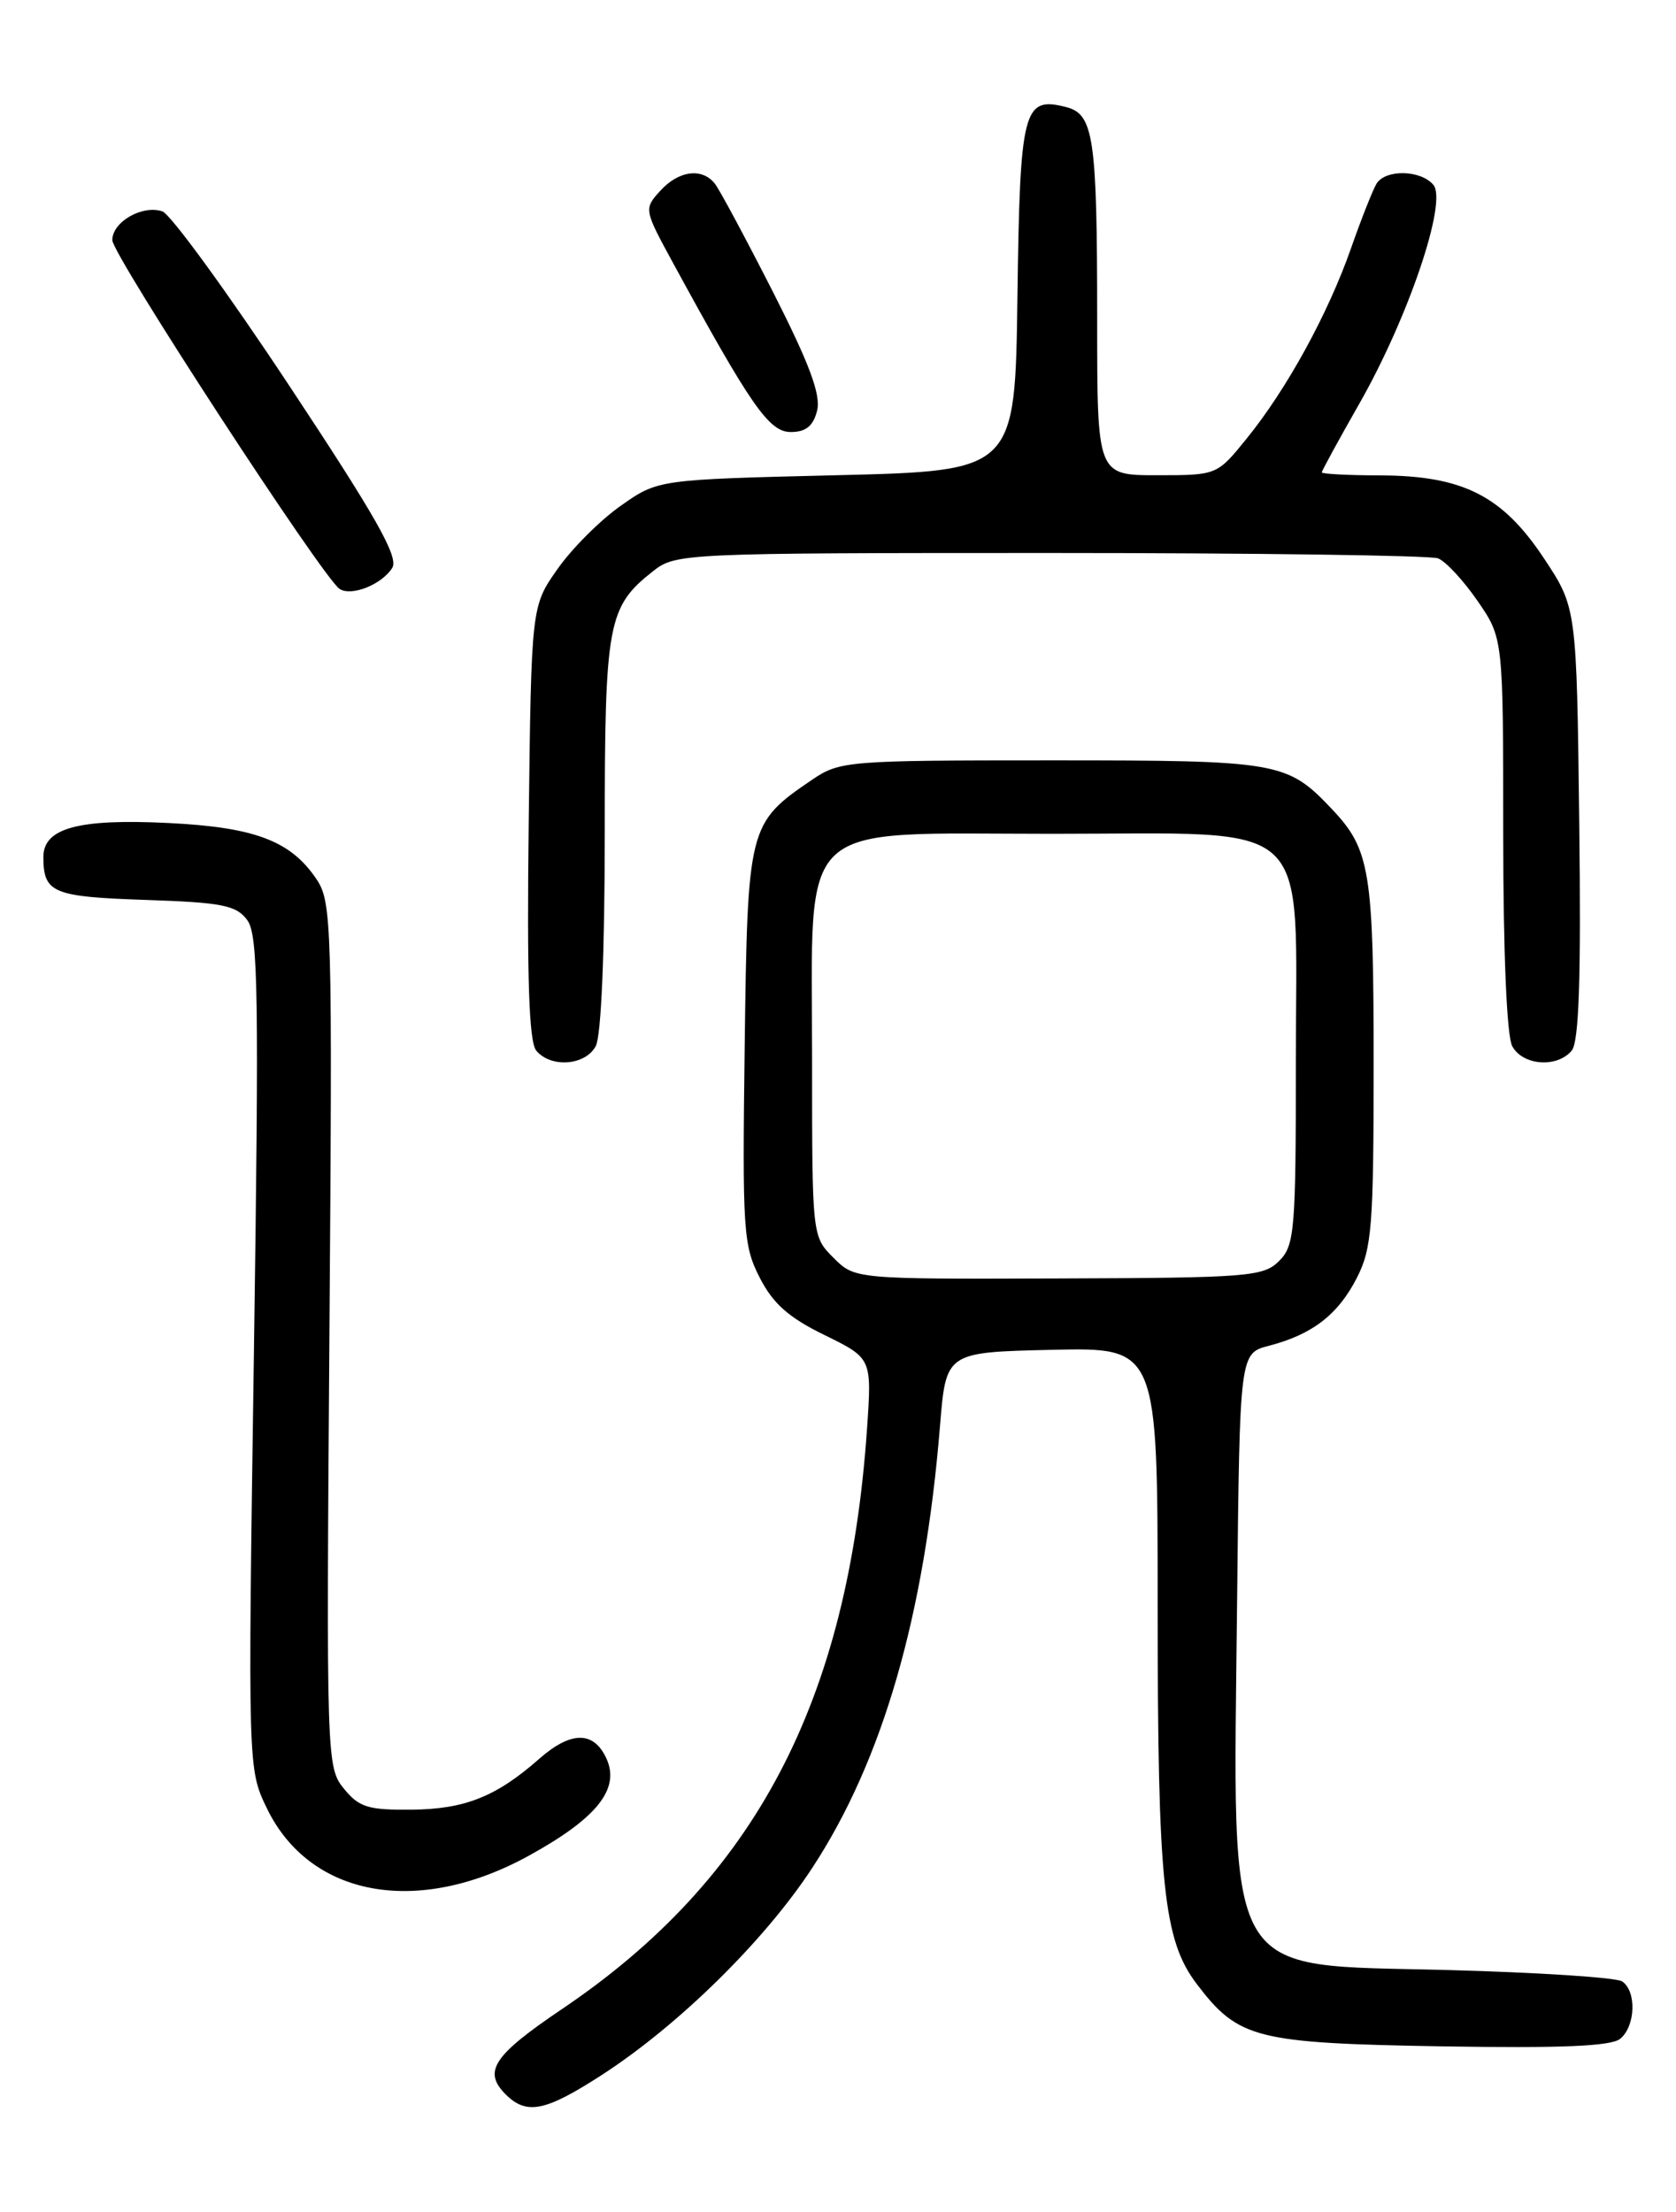 <?xml version="1.0" encoding="UTF-8" standalone="no"?>
<!DOCTYPE svg PUBLIC "-//W3C//DTD SVG 1.1//EN" "http://www.w3.org/Graphics/SVG/1.1/DTD/svg11.dtd" >
<svg xmlns="http://www.w3.org/2000/svg" xmlns:xlink="http://www.w3.org/1999/xlink" version="1.1" viewBox="0 0 194 256">
 <g >
 <path fill="currentColor"
d=" M 69.65 240.15 C 78.52 234.41 88.47 224.64 94.00 216.21 C 102.17 203.76 107.02 186.99 108.81 165.00 C 109.50 156.50 109.50 156.50 121.75 156.22 C 134.00 155.94 134.00 155.94 134.00 185.83 C 134.00 218.21 134.66 224.55 138.56 229.66 C 143.35 235.95 145.38 236.46 166.80 236.83 C 180.77 237.06 186.51 236.82 187.55 235.95 C 189.33 234.48 189.45 230.41 187.75 229.31 C 187.06 228.86 178.02 228.28 167.66 228.00 C 141.21 227.30 142.74 229.98 143.20 185.06 C 143.50 156.63 143.50 156.63 146.88 155.75 C 151.90 154.45 154.89 152.14 157.06 147.89 C 158.80 144.48 159.00 141.90 159.00 123.10 C 159.00 100.83 158.59 98.31 154.19 93.66 C 148.97 88.15 148.11 88.00 121.70 88.00 C 98.04 88.00 97.20 88.07 93.99 90.25 C 86.62 95.27 86.53 95.59 86.20 121.01 C 85.92 142.35 86.03 144.14 87.93 147.85 C 89.46 150.86 91.29 152.49 95.44 154.51 C 100.92 157.20 100.92 157.20 100.36 165.35 C 98.18 196.95 87.40 217.46 65.00 232.55 C 57.10 237.89 55.88 239.73 58.52 242.38 C 60.96 244.81 63.10 244.38 69.65 240.15 Z  M 61.17 214.79 C 69.08 210.45 71.80 207.05 70.20 203.53 C 68.73 200.31 66.09 200.32 62.41 203.56 C 57.45 207.93 53.81 209.38 47.66 209.44 C 42.61 209.49 41.56 209.17 39.80 207.00 C 37.80 204.55 37.77 203.56 38.13 154.50 C 38.48 106.71 38.42 104.38 36.60 101.70 C 33.63 97.31 29.48 95.74 19.51 95.25 C 9.03 94.73 4.99 95.84 5.02 99.23 C 5.04 103.34 6.12 103.79 16.83 104.15 C 25.77 104.45 27.36 104.77 28.63 106.50 C 29.89 108.22 29.99 115.19 29.39 156.61 C 28.69 204.72 28.69 204.72 30.89 209.28 C 35.87 219.56 48.34 221.83 61.17 214.79 Z  M 68.96 121.07 C 69.59 119.90 70.00 110.19 70.00 96.52 C 70.00 72.02 70.33 70.25 75.61 66.09 C 78.21 64.04 79.17 64.00 121.55 64.00 C 145.36 64.00 165.56 64.28 166.45 64.62 C 167.34 64.96 169.40 67.18 171.03 69.55 C 174.00 73.86 174.00 73.86 174.00 96.50 C 174.00 110.19 174.41 119.90 175.04 121.07 C 176.24 123.32 180.23 123.63 181.93 121.59 C 182.77 120.57 183.02 113.23 182.80 95.25 C 182.50 70.32 182.50 70.32 178.69 64.58 C 173.89 57.36 169.32 55.05 159.75 55.02 C 156.04 55.01 153.00 54.85 153.00 54.67 C 153.00 54.49 154.96 50.90 157.36 46.69 C 163.02 36.75 167.55 23.37 165.92 21.40 C 164.48 19.66 160.39 19.57 159.34 21.25 C 158.92 21.94 157.58 25.31 156.38 28.74 C 153.73 36.31 148.96 45.02 144.31 50.75 C 140.87 55.00 140.87 55.00 133.93 55.00 C 127.00 55.00 127.00 55.00 127.00 37.12 C 127.00 15.82 126.61 13.19 123.36 12.38 C 118.44 11.14 118.06 12.61 117.77 34.36 C 117.50 54.50 117.50 54.50 96.83 55.00 C 76.16 55.50 76.16 55.50 71.86 58.53 C 69.49 60.19 66.19 63.49 64.53 65.86 C 61.50 70.17 61.50 70.17 61.20 95.17 C 60.98 113.21 61.23 120.57 62.07 121.59 C 63.77 123.63 67.76 123.32 68.96 121.07 Z  M 45.40 65.73 C 46.18 64.49 43.56 59.86 33.45 44.59 C 26.33 33.83 19.73 24.77 18.79 24.46 C 16.46 23.69 13.00 25.68 13.00 27.79 C 13.00 29.49 37.38 66.90 39.31 68.16 C 40.69 69.05 44.18 67.66 45.40 65.73 Z  M 94.58 47.53 C 95.04 45.70 93.70 42.11 89.47 33.78 C 86.31 27.58 83.29 21.94 82.74 21.25 C 81.26 19.38 78.54 19.74 76.41 22.10 C 74.53 24.17 74.55 24.27 77.86 30.35 C 86.93 47.00 89.02 50.00 91.53 50.00 C 93.28 50.00 94.13 49.31 94.58 47.53 Z  M 96.48 145.57 C 94.00 143.09 94.00 143.07 94.00 122.60 C 94.00 94.39 91.75 96.50 121.83 96.50 C 152.50 96.50 150.00 94.17 150.00 122.67 C 150.00 142.45 149.86 144.14 148.06 145.94 C 146.25 147.75 144.49 147.89 122.53 147.96 C 98.95 148.04 98.95 148.04 96.48 145.57 Z "/>
</g>
</svg>